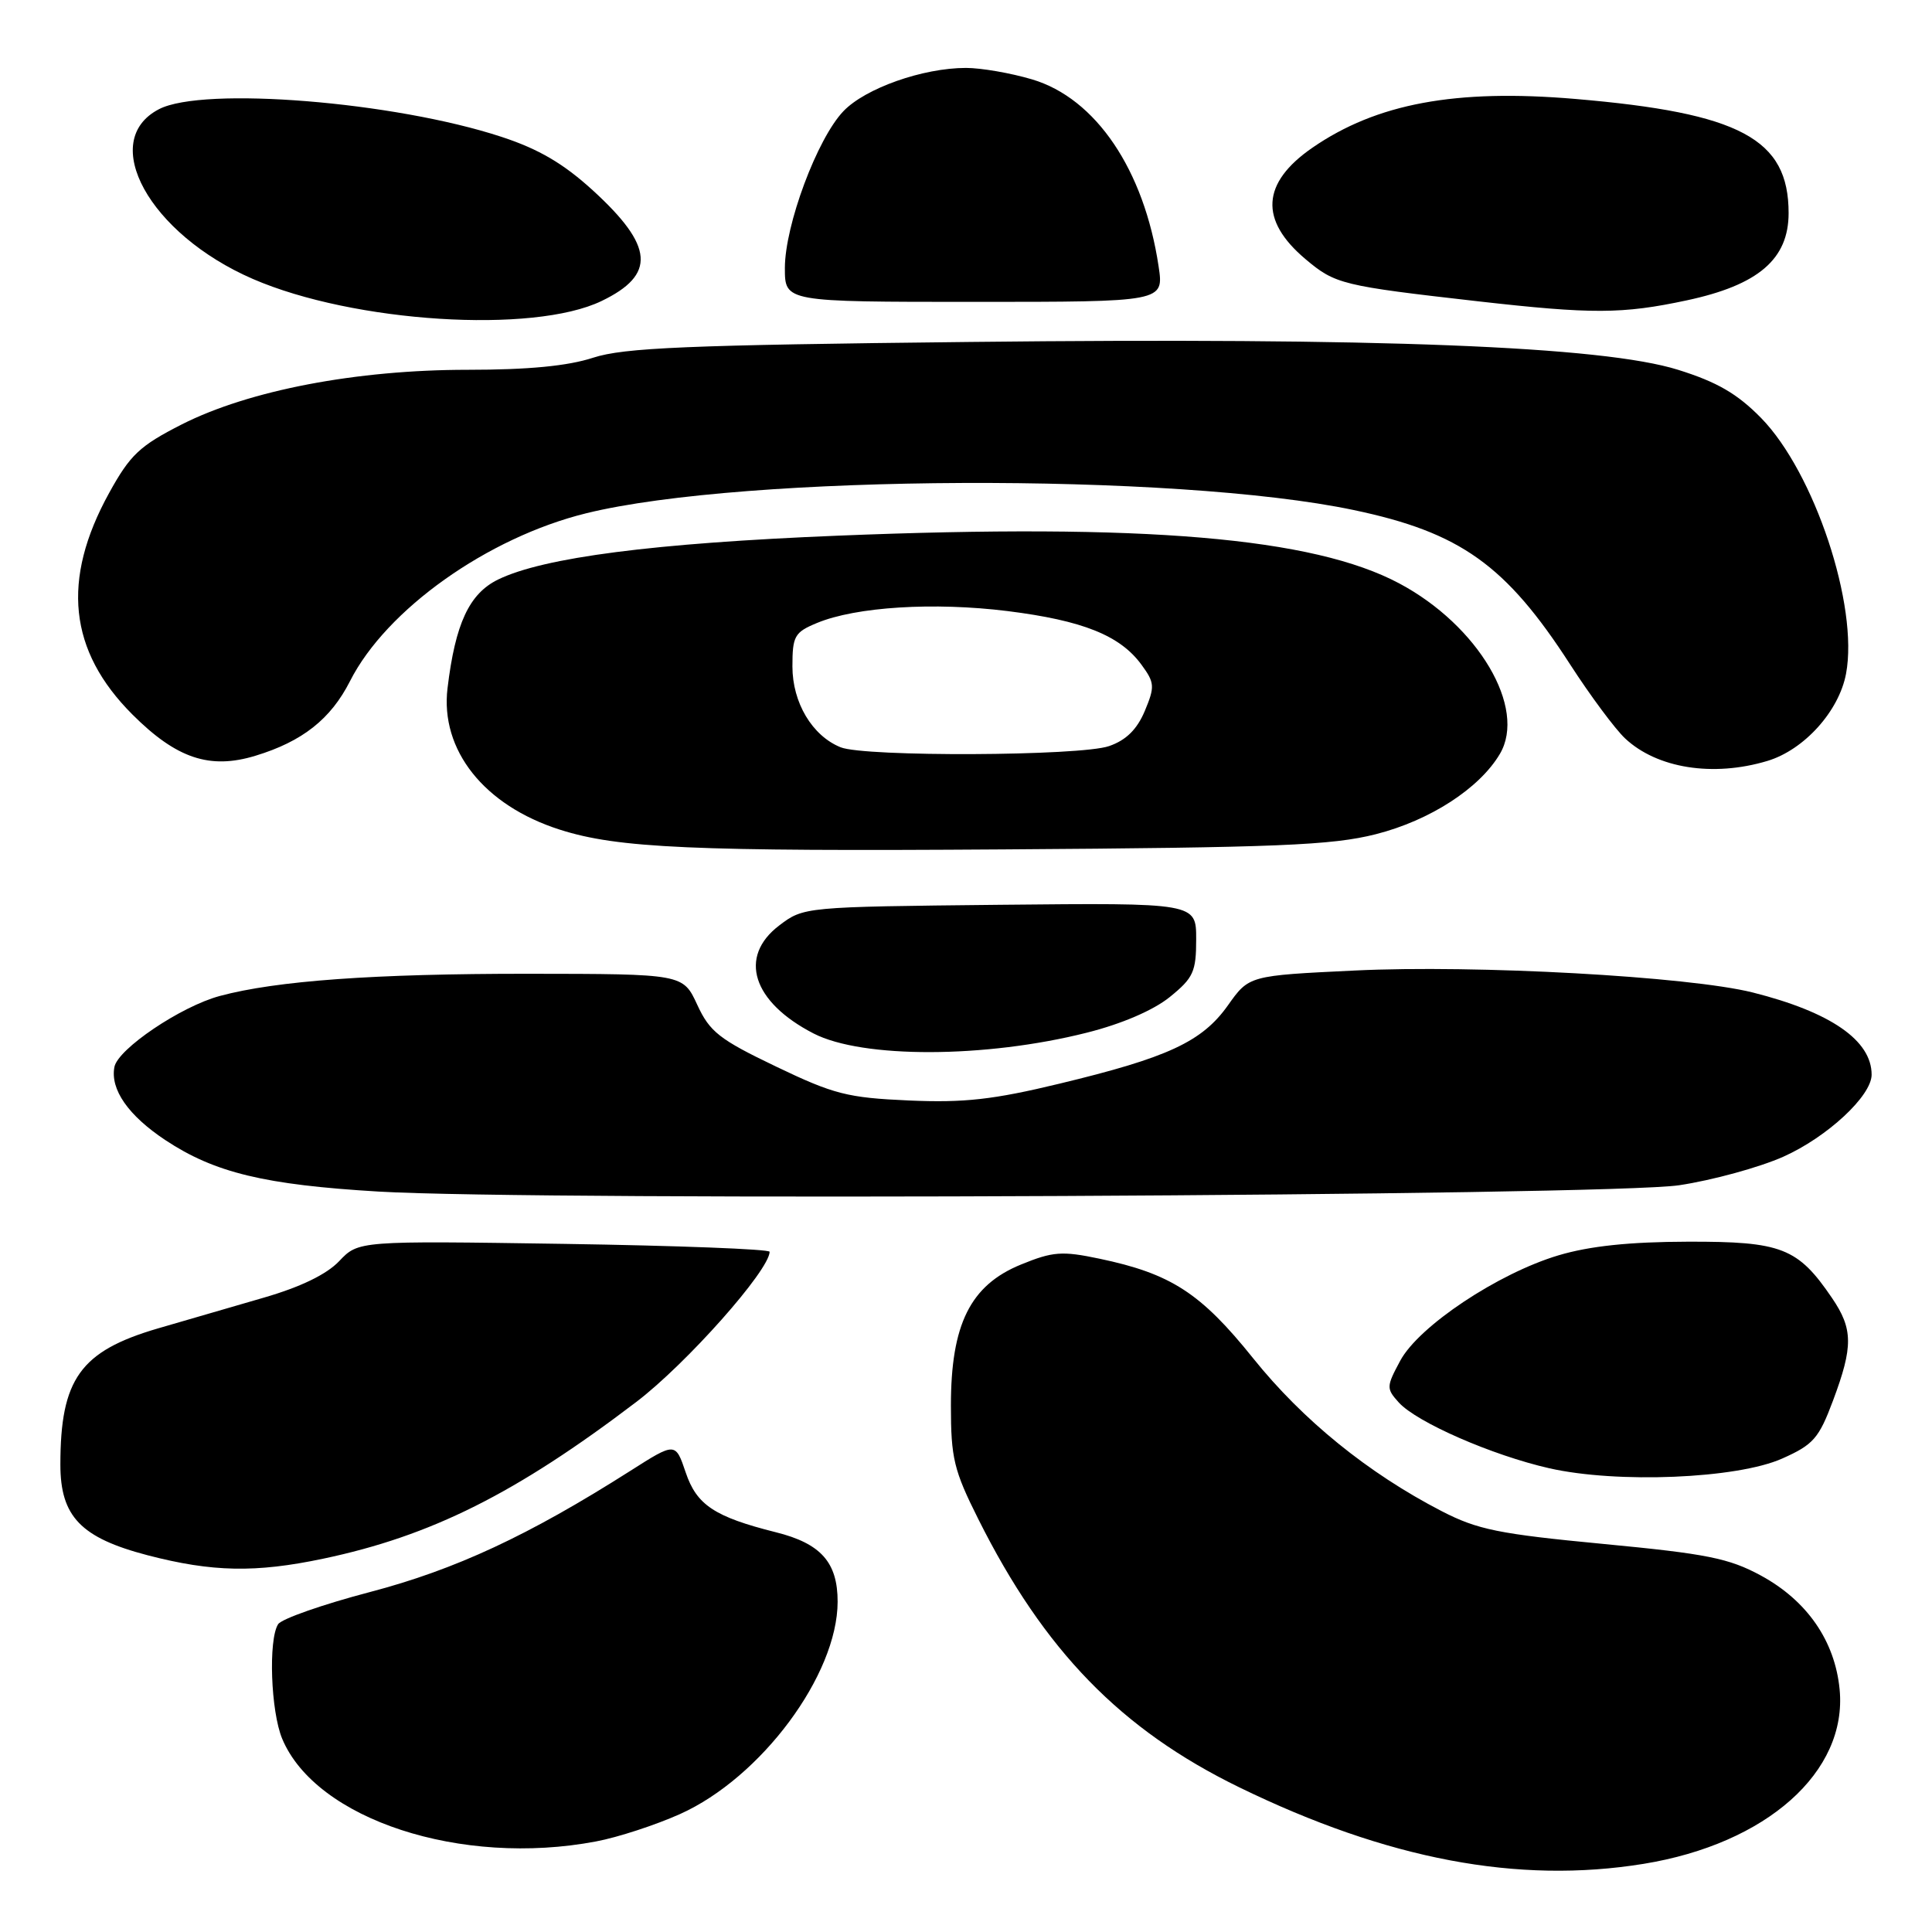 <?xml version="1.0" encoding="UTF-8" standalone="no"?>
<!DOCTYPE svg PUBLIC "-//W3C//DTD SVG 1.1//EN" "http://www.w3.org/Graphics/SVG/1.1/DTD/svg11.dtd" >
<svg xmlns="http://www.w3.org/2000/svg" xmlns:xlink="http://www.w3.org/1999/xlink" version="1.1" viewBox="0 0 256 256">
 <g >
 <path fill="currentColor"
d=" M 217.78 246.97 C 234.08 244.32 244.81 234.78 243.76 223.86 C 243.14 217.44 239.46 212.11 233.35 208.78 C 229.10 206.47 226.18 205.89 212.45 204.58 C 198.60 203.26 195.77 202.69 191.00 200.22 C 181.27 195.19 172.62 188.17 166.05 179.98 C 159.10 171.32 155.16 168.77 145.67 166.78 C 140.72 165.74 139.51 165.83 135.28 167.56 C 128.57 170.30 126.00 175.48 126.00 186.24 C 126.00 193.22 126.39 194.82 129.62 201.27 C 138.35 218.72 148.51 229.17 164.19 236.82 C 183.83 246.39 201.12 249.67 217.78 246.97 Z  M 78.98 244.00 C 81.87 243.46 86.87 241.82 90.09 240.38 C 100.86 235.55 110.97 221.94 110.99 212.25 C 111.00 207.03 108.78 204.52 102.80 203.03 C 94.68 200.99 92.31 199.42 90.86 195.11 C 89.50 191.09 89.50 191.09 83.50 194.91 C 70.05 203.46 60.35 207.98 49.03 210.95 C 42.78 212.59 37.29 214.51 36.85 215.22 C 35.54 217.28 35.88 226.77 37.39 230.39 C 41.86 241.09 61.11 247.39 78.98 244.00 Z  M 42.80 206.54 C 57.12 203.53 68.37 197.90 84.32 185.76 C 90.94 180.72 101.93 168.35 101.98 165.87 C 101.99 165.52 89.74 165.05 74.75 164.82 C 47.50 164.41 47.50 164.41 44.94 167.11 C 43.27 168.87 39.81 170.54 34.94 171.95 C 30.85 173.13 24.53 174.97 20.90 176.03 C 10.64 179.04 8.00 182.73 8.00 194.07 C 8.00 200.95 10.72 203.77 19.56 206.08 C 28.13 208.31 33.85 208.42 42.80 206.54 Z  M 236.14 193.27 C 240.28 191.43 241.01 190.60 242.89 185.57 C 245.57 178.41 245.54 176.09 242.75 171.99 C 238.22 165.33 236.08 164.50 223.67 164.53 C 215.92 164.55 210.66 165.10 206.50 166.34 C 198.50 168.73 188.01 175.71 185.54 180.30 C 183.69 183.74 183.68 183.99 185.35 185.84 C 187.74 188.47 197.71 192.83 205.28 194.55 C 214.27 196.59 230.15 195.94 236.14 193.27 Z  M 222.50 157.05 C 226.90 156.39 233.10 154.69 236.28 153.28 C 242.11 150.68 248.00 145.21 248.00 142.40 C 248.00 137.86 242.58 134.11 232.25 131.51 C 223.76 129.38 195.52 127.82 179.50 128.60 C 165.50 129.27 165.50 129.27 162.71 133.21 C 159.29 138.03 154.77 140.13 140.39 143.59 C 131.61 145.71 127.76 146.14 120.44 145.82 C 112.29 145.46 110.49 145.00 102.82 141.32 C 95.32 137.73 94.04 136.72 92.39 133.14 C 90.50 129.05 90.50 129.05 70.00 129.03 C 49.59 129.02 36.63 129.95 29.13 131.97 C 23.97 133.35 15.62 138.99 15.16 141.38 C 14.59 144.36 17.00 147.81 21.91 151.07 C 28.45 155.40 35.06 156.99 50.17 157.89 C 71.56 159.15 213.07 158.47 222.50 157.05 Z  M 143.99 136.84 C 148.62 135.68 152.82 133.87 154.99 132.12 C 158.13 129.58 158.50 128.76 158.50 124.45 C 158.50 119.63 158.50 119.63 132.50 119.89 C 106.58 120.16 106.49 120.17 103.25 122.63 C 97.79 126.78 99.70 132.77 107.80 136.94 C 114.27 140.27 130.56 140.23 143.99 136.84 Z  M 182.29 110.54 C 189.47 108.72 196.04 104.47 198.74 99.90 C 202.34 93.82 195.87 82.87 185.40 77.30 C 173.99 71.22 151.69 69.33 111.00 70.98 C 86.64 71.97 72.02 73.86 66.00 76.79 C 62.18 78.66 60.33 82.61 59.30 91.19 C 58.31 99.38 64.14 106.73 74.17 109.93 C 81.86 112.39 91.77 112.83 133.00 112.55 C 169.30 112.31 176.49 112.01 182.29 110.54 Z  M 234.18 100.83 C 239.05 99.37 243.68 94.24 244.61 89.27 C 246.30 80.30 240.41 62.59 233.35 55.38 C 230.20 52.17 227.53 50.62 222.35 49.00 C 212.34 45.87 182.74 44.71 128.50 45.31 C 90.95 45.72 82.69 46.07 78.59 47.40 C 75.23 48.50 69.99 49.00 61.95 49.00 C 47.23 49.00 33.00 51.72 24.08 56.24 C 18.50 59.08 17.25 60.26 14.46 65.32 C 8.11 76.84 9.10 86.23 17.54 94.67 C 23.38 100.51 27.80 101.99 33.85 100.14 C 40.07 98.25 43.83 95.28 46.38 90.25 C 51.18 80.77 64.60 71.23 77.68 68.01 C 98.64 62.85 155.75 62.61 179.36 67.58 C 193.51 70.55 199.54 74.86 208.05 88.04 C 210.73 92.19 214.01 96.60 215.33 97.84 C 219.56 101.81 226.98 102.99 234.18 100.83 Z  M 79.70 39.89 C 86.95 36.40 86.65 32.63 78.56 25.23 C 74.67 21.68 71.39 19.75 66.44 18.13 C 52.26 13.47 26.94 11.43 21.08 14.46 C 12.97 18.65 19.79 31.01 33.50 36.96 C 46.85 42.75 70.62 44.26 79.70 39.89 Z  M 223.50 39.80 C 233.00 37.77 237.00 34.34 237.00 28.23 C 237.00 18.40 230.60 14.97 208.73 13.11 C 192.87 11.76 182.40 13.71 173.89 19.58 C 167.15 24.24 166.85 29.17 172.99 34.34 C 176.93 37.66 177.80 37.87 195.81 39.92 C 210.98 41.64 214.98 41.62 223.50 39.80 Z  M 153.52 35.29 C 151.60 22.49 145.20 13.03 136.76 10.52 C 133.94 9.68 130.00 9.00 128.00 9.00 C 122.29 9.00 114.67 11.69 111.76 14.73 C 108.28 18.36 104.00 29.84 104.00 35.52 C 104.00 40.00 104.00 40.00 129.11 40.00 C 154.23 40.00 154.23 40.00 153.52 35.29 Z  M 111.39 99.02 C 107.62 97.50 105.00 93.10 105.00 88.31 C 105.00 84.28 105.28 83.78 108.25 82.55 C 113.42 80.40 123.75 79.76 133.50 80.97 C 143.48 82.22 148.42 84.20 151.26 88.09 C 153.00 90.47 153.04 90.98 151.69 94.21 C 150.66 96.65 149.22 98.08 146.96 98.86 C 143.17 100.19 114.58 100.31 111.39 99.02 Z "/>
</g>
</svg>